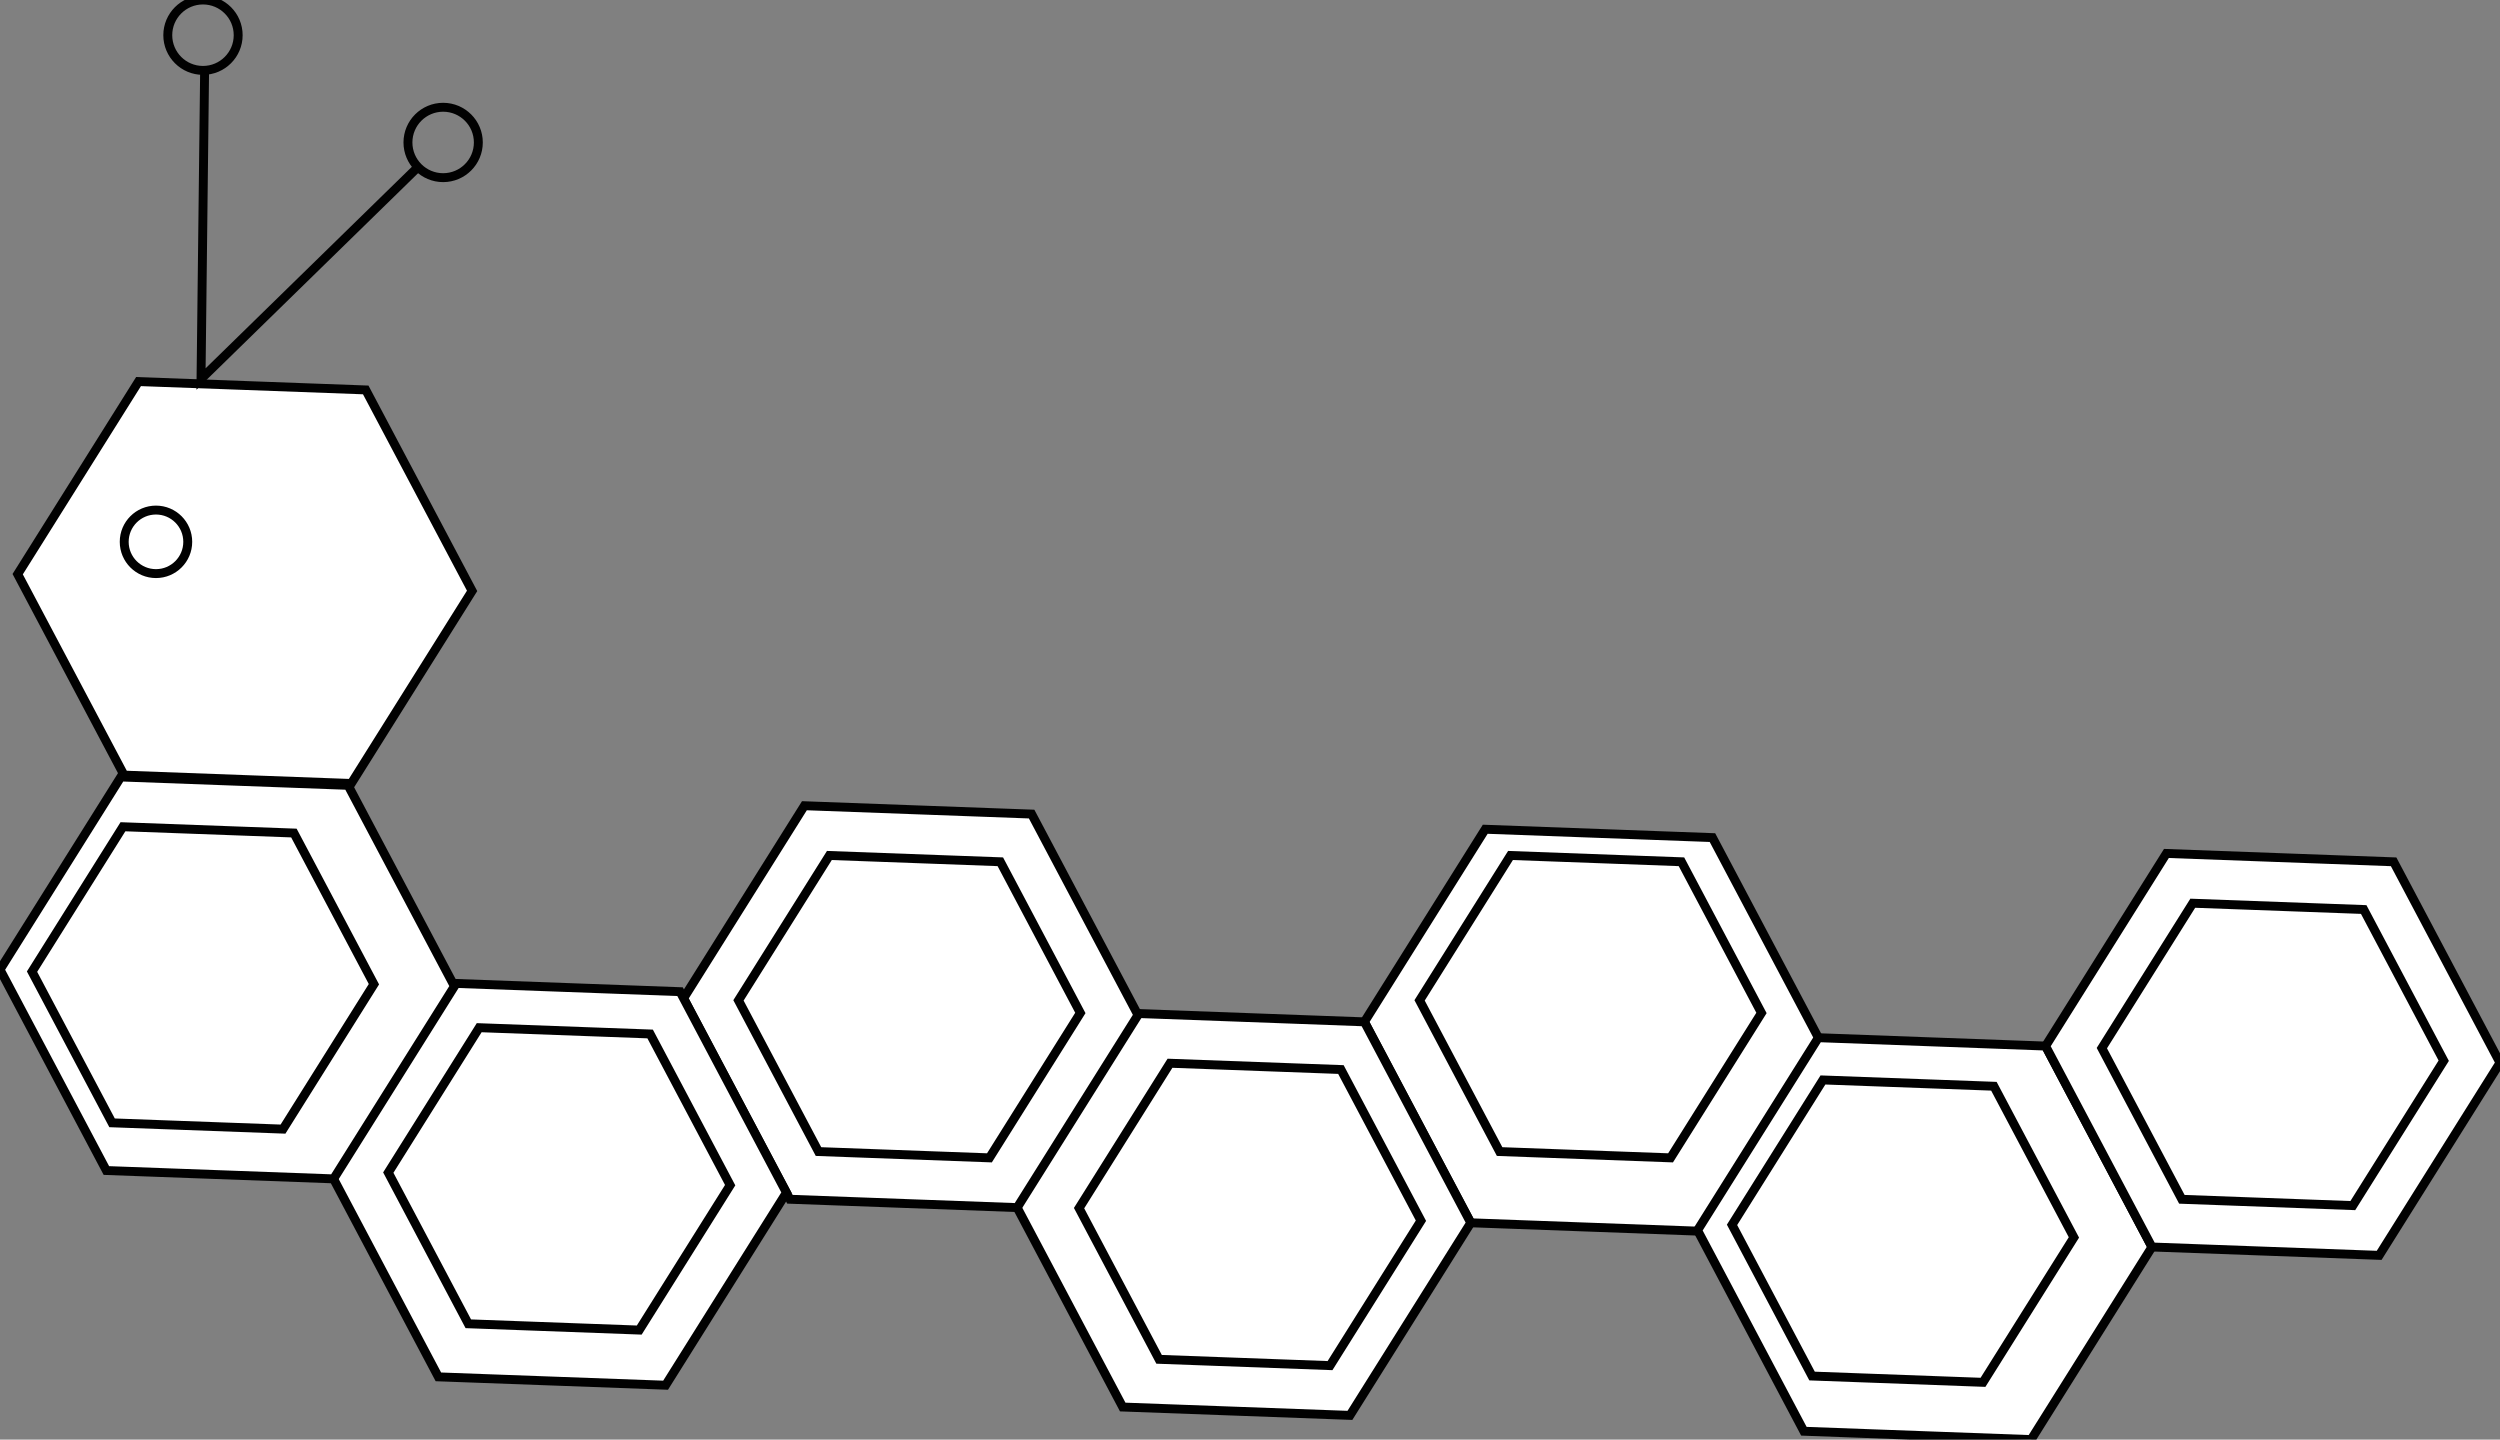 <?xml version="1.0" encoding="utf-8"?>
<!-- Generator: Adobe Illustrator 26.5.1, SVG Export Plug-In . SVG Version: 6.00 Build 0)  -->
<svg version="1.1" id="Layer_1" xmlns="http://www.w3.org/2000/svg" xmlns:xlink="http://www.w3.org/1999/xlink" x="0px" y="0px"
	 viewBox="0 0 280.339 161.43" style="enable-background:new 0 0 280.339 161.43;" xml:space="preserve">
<rect x="0" y="0" width="280.339" height="161.43" fill="#808080" stroke="none"/>
<style type="text/css">
	.st0{fill:#FFFFFF;stroke:#010101;stroke-miterlimit:10;}
	.st1{fill:none;stroke:#010101;stroke-miterlimit:10;}
</style>
<polygon class="st0" points="152.997,114.585 166.548,92.988 192.026,93.925 203.954,116.459 190.404,138.055 
	164.925,137.118 "/>
<polygon class="st0" points="113.968,135.244 127.519,113.648 152.997,114.585 164.925,137.118 151.374,158.715 
	125.896,157.778 "/>
<polygon class="st0" points="76.653,111.946 90.204,90.35 115.682,91.287 127.61,113.82 114.059,135.417 
	88.581,134.48 "/>
<polygon class="st0" points="37.23,131.862 50.781,110.265 76.259,111.202 88.187,133.736 74.636,155.332 49.158,154.395 "/>
<polygon class="st0" points="0,108.724 13.551,87.127 39.029,88.064 50.957,110.598 37.406,132.194 11.928,131.257 "/>
<polygon class="st0" points="1.983,64.385 15.534,42.788 41.012,43.725 52.94,66.259 39.389,87.855 13.911,86.918 "/>
<circle class="st0" cx="17.491" cy="60.759" r="3.562"/>
<polyline class="st1" points="46.869,18.734 22.542,42.502 22.942,8.072 "/>
<circle class="st1" cx="49.692" cy="15.975" r="3.947"/>
<circle class="st1" cx="22.761" cy="3.947" r="3.947"/>
<polygon class="st0" points="190.353,137.959 203.903,116.363 229.382,117.3 241.31,139.833 227.759,161.43 
	202.28,160.493 "/>
<polygon class="st0" points="229.382,117.3 242.933,95.703 268.411,96.64 280.339,119.174 266.788,140.77 
	241.31,139.833 "/>
<polygon class="st0" points="3.592,108.956 13.787,92.708 32.956,93.413 41.93,110.366 31.735,126.614 12.566,125.909 "/>
<polygon class="st0" points="43.54,131.489 53.735,115.241 72.903,115.946 81.877,132.899 71.682,149.148 
	52.514,148.443 "/>
<polygon class="st0" points="235.692,117.532 245.886,101.284 265.055,101.989 274.029,118.942 263.834,135.19 
	244.665,134.485 "/>
<polygon class="st0" points="194.222,137.35 204.417,121.102 223.586,121.807 232.559,138.76 222.364,155.008 
	203.196,154.303 "/>
<polygon class="st0" points="82.808,112.178 93.003,95.93 112.172,96.635 121.146,113.588 110.951,129.836 
	91.782,129.131 "/>
<polygon class="st0" points="121.001,135.476 131.196,119.228 150.364,119.933 159.338,136.886 149.143,153.134 
	129.975,152.429 "/>
<polygon class="st0" points="159.186,112.178 169.381,95.93 188.55,96.635 197.524,113.588 187.329,129.836 
	168.16,129.131 "/>
</svg>
